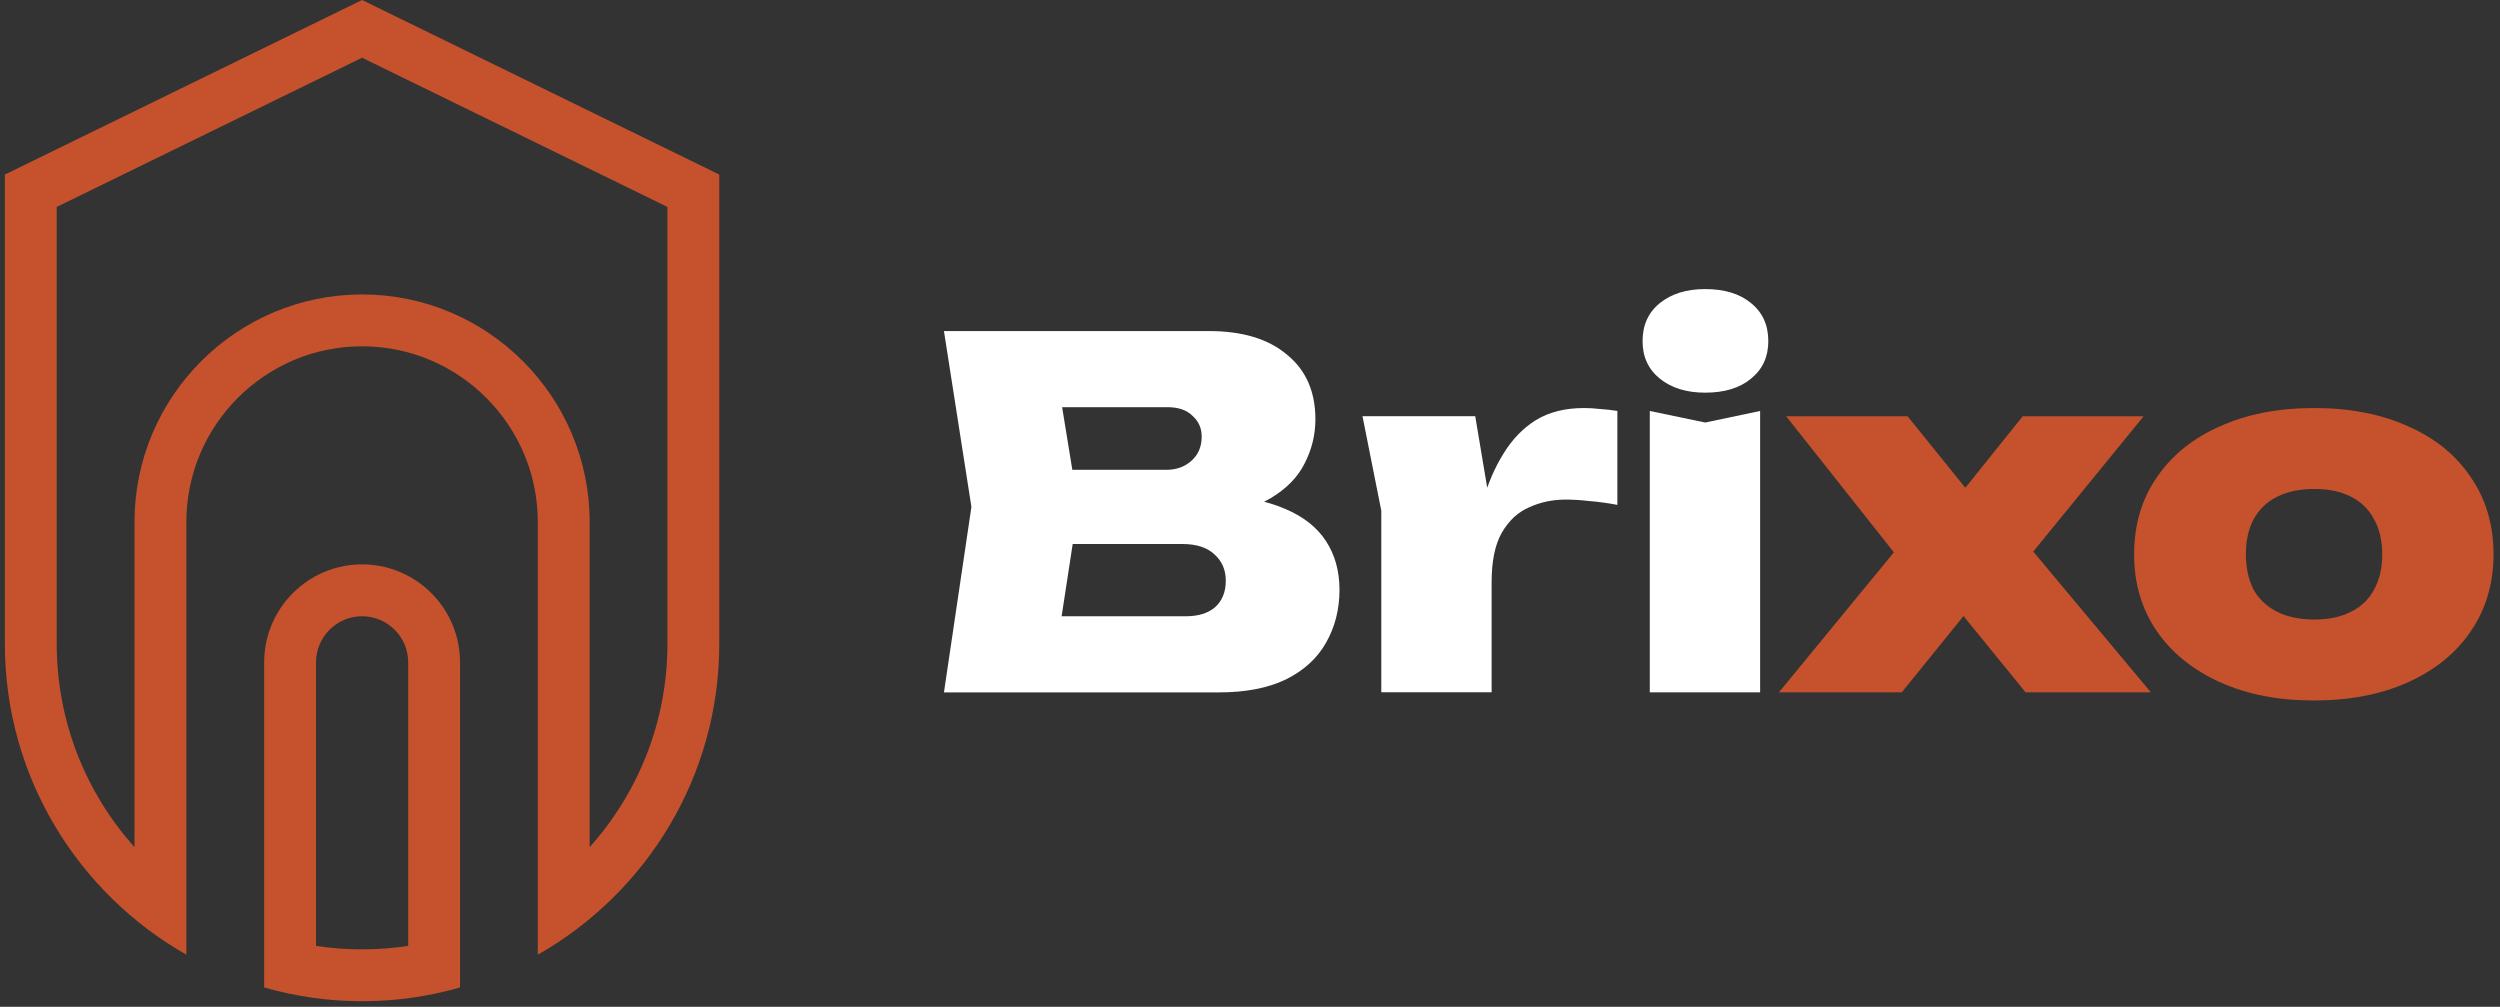 <svg width="221" height="89" viewBox="0 0 221 89" fill="none" xmlns="http://www.w3.org/2000/svg">
<rect x="0" y="0" width="221" height="89" fill="#333333" stroke="none"/>
<path d="M40.667 58.549C40.667 53.775 36.784 49.891 32.009 49.891C27.236 49.891 23.352 53.775 23.352 58.549V87.292C26.105 88.078 29.007 88.509 32.009 88.509C35.012 88.509 37.914 88.078 40.667 87.292V58.549ZM36.084 83.617C34.756 83.818 33.393 83.924 32.009 83.924C30.625 83.924 29.264 83.818 27.935 83.617V58.549C27.935 56.302 29.763 54.476 32.009 54.476C34.257 54.476 36.084 56.303 36.084 58.549V83.617Z" fill="#c5522d"/>
<path d="M32.007 0L0.43 15.431V56.917C0.43 68.684 6.904 78.961 16.473 84.393V46.148C16.473 37.582 23.441 30.613 32.007 30.613C40.572 30.613 47.542 37.582 47.542 46.148V84.393C57.111 78.961 63.584 68.684 63.584 56.917V15.431L32.007 0ZM59.002 56.916C59.002 63.814 56.397 70.112 52.126 74.888V46.148C52.126 35.055 43.101 26.029 32.007 26.029C20.914 26.029 11.889 35.055 11.889 46.148V74.888C7.617 70.112 5.014 63.814 5.014 56.916V18.293L32.007 5.102L59.002 18.293V56.916Z" fill="#c5522d"/>
<path d="M204.542 61.922C201.39 61.922 198.622 61.382 196.237 60.303C193.852 59.224 191.992 57.72 190.658 55.789C189.323 53.83 188.656 51.573 188.656 49.017C188.656 46.405 189.323 44.134 190.658 42.203C191.992 40.244 193.852 38.739 196.237 37.689C198.622 36.61 201.405 36.07 204.585 36.07C207.736 36.07 210.504 36.61 212.889 37.689C215.274 38.739 217.12 40.244 218.426 42.203C219.76 44.134 220.428 46.405 220.428 49.017C220.428 51.573 219.76 53.83 218.426 55.789C217.12 57.72 215.274 59.224 212.889 60.303C210.504 61.382 207.722 61.922 204.542 61.922ZM204.585 54.767C205.862 54.767 206.941 54.54 207.821 54.085C208.73 53.631 209.411 52.978 209.866 52.126C210.348 51.246 210.59 50.21 210.59 49.017C210.59 47.797 210.348 46.76 209.866 45.908C209.411 45.028 208.73 44.361 207.821 43.907C206.941 43.452 205.862 43.225 204.585 43.225C203.307 43.225 202.214 43.452 201.305 43.907C200.397 44.361 199.701 45.028 199.218 45.908C198.764 46.76 198.537 47.782 198.537 48.975C198.537 50.196 198.764 51.246 199.218 52.126C199.701 52.978 200.397 53.631 201.305 54.085C202.214 54.54 203.307 54.767 204.585 54.767Z" fill="#c5522d"/>
<path d="M157.258 61.2L168.416 47.614V50.085L157.897 36.797H168.629L175.06 44.761H172.419L178.808 36.797H189.498L178.552 50.212L177.999 46.678L190.136 61.2H179.063L172.164 52.725H174.975L168.118 61.2H157.258Z" fill="#c5522d"/>
<path d="M145.842 36.33L150.74 37.352L155.595 36.33V61.202H145.842V36.33ZM150.74 34.711C149.093 34.711 147.758 34.3 146.736 33.476C145.714 32.653 145.203 31.546 145.203 30.154C145.203 28.735 145.714 27.613 146.736 26.79C147.758 25.966 149.093 25.555 150.74 25.555C152.443 25.555 153.792 25.966 154.786 26.79C155.808 27.613 156.319 28.735 156.319 30.154C156.319 31.546 155.808 32.653 154.786 33.476C153.792 34.3 152.443 34.711 150.74 34.711Z" fill="white"/>
<path d="M120.445 36.794H130.411L131.859 45.44V61.198H122.106V45.142L120.445 36.794ZM142.975 36.326V44.631C142.066 44.46 141.229 44.347 140.462 44.29C139.724 44.205 139.042 44.162 138.418 44.162C137.254 44.162 136.175 44.389 135.181 44.844C134.187 45.27 133.378 46.022 132.754 47.101C132.157 48.151 131.859 49.614 131.859 51.487L130.07 49.273C130.326 47.513 130.667 45.852 131.093 44.29C131.547 42.7 132.157 41.295 132.924 40.074C133.69 38.824 134.642 37.845 135.777 37.135C136.941 36.425 138.361 36.07 140.036 36.07C140.49 36.07 140.959 36.099 141.442 36.156C141.924 36.184 142.435 36.241 142.975 36.326Z" fill="white"/>
<path d="M106.741 45.62L107.551 43.831C109.964 43.888 111.98 44.271 113.598 44.981C115.217 45.662 116.423 46.614 117.218 47.834C118.013 49.055 118.411 50.489 118.411 52.136C118.411 53.868 118.013 55.429 117.218 56.821C116.452 58.184 115.273 59.262 113.683 60.057C112.093 60.824 110.12 61.207 107.764 61.207H83.445L85.873 44.811L83.445 29.266H106.869C109.822 29.266 112.122 29.961 113.769 31.352C115.444 32.715 116.281 34.618 116.281 37.059C116.281 38.422 115.969 39.714 115.344 40.935C114.748 42.156 113.74 43.192 112.321 44.044C110.929 44.867 109.07 45.393 106.741 45.62ZM93.156 58.993L89.365 54.478H104.825C105.932 54.478 106.798 54.209 107.423 53.669C108.048 53.101 108.36 52.32 108.36 51.327C108.36 50.39 108.033 49.623 107.38 49.027C106.727 48.402 105.776 48.09 104.527 48.09H91.665V41.531H103.121C104.002 41.531 104.74 41.261 105.336 40.722C105.932 40.183 106.23 39.473 106.23 38.593C106.23 37.854 105.961 37.244 105.421 36.761C104.91 36.25 104.172 35.995 103.207 35.995H89.408L93.156 31.48L95.328 44.811L93.156 58.993Z" fill="white"/>
</svg>
